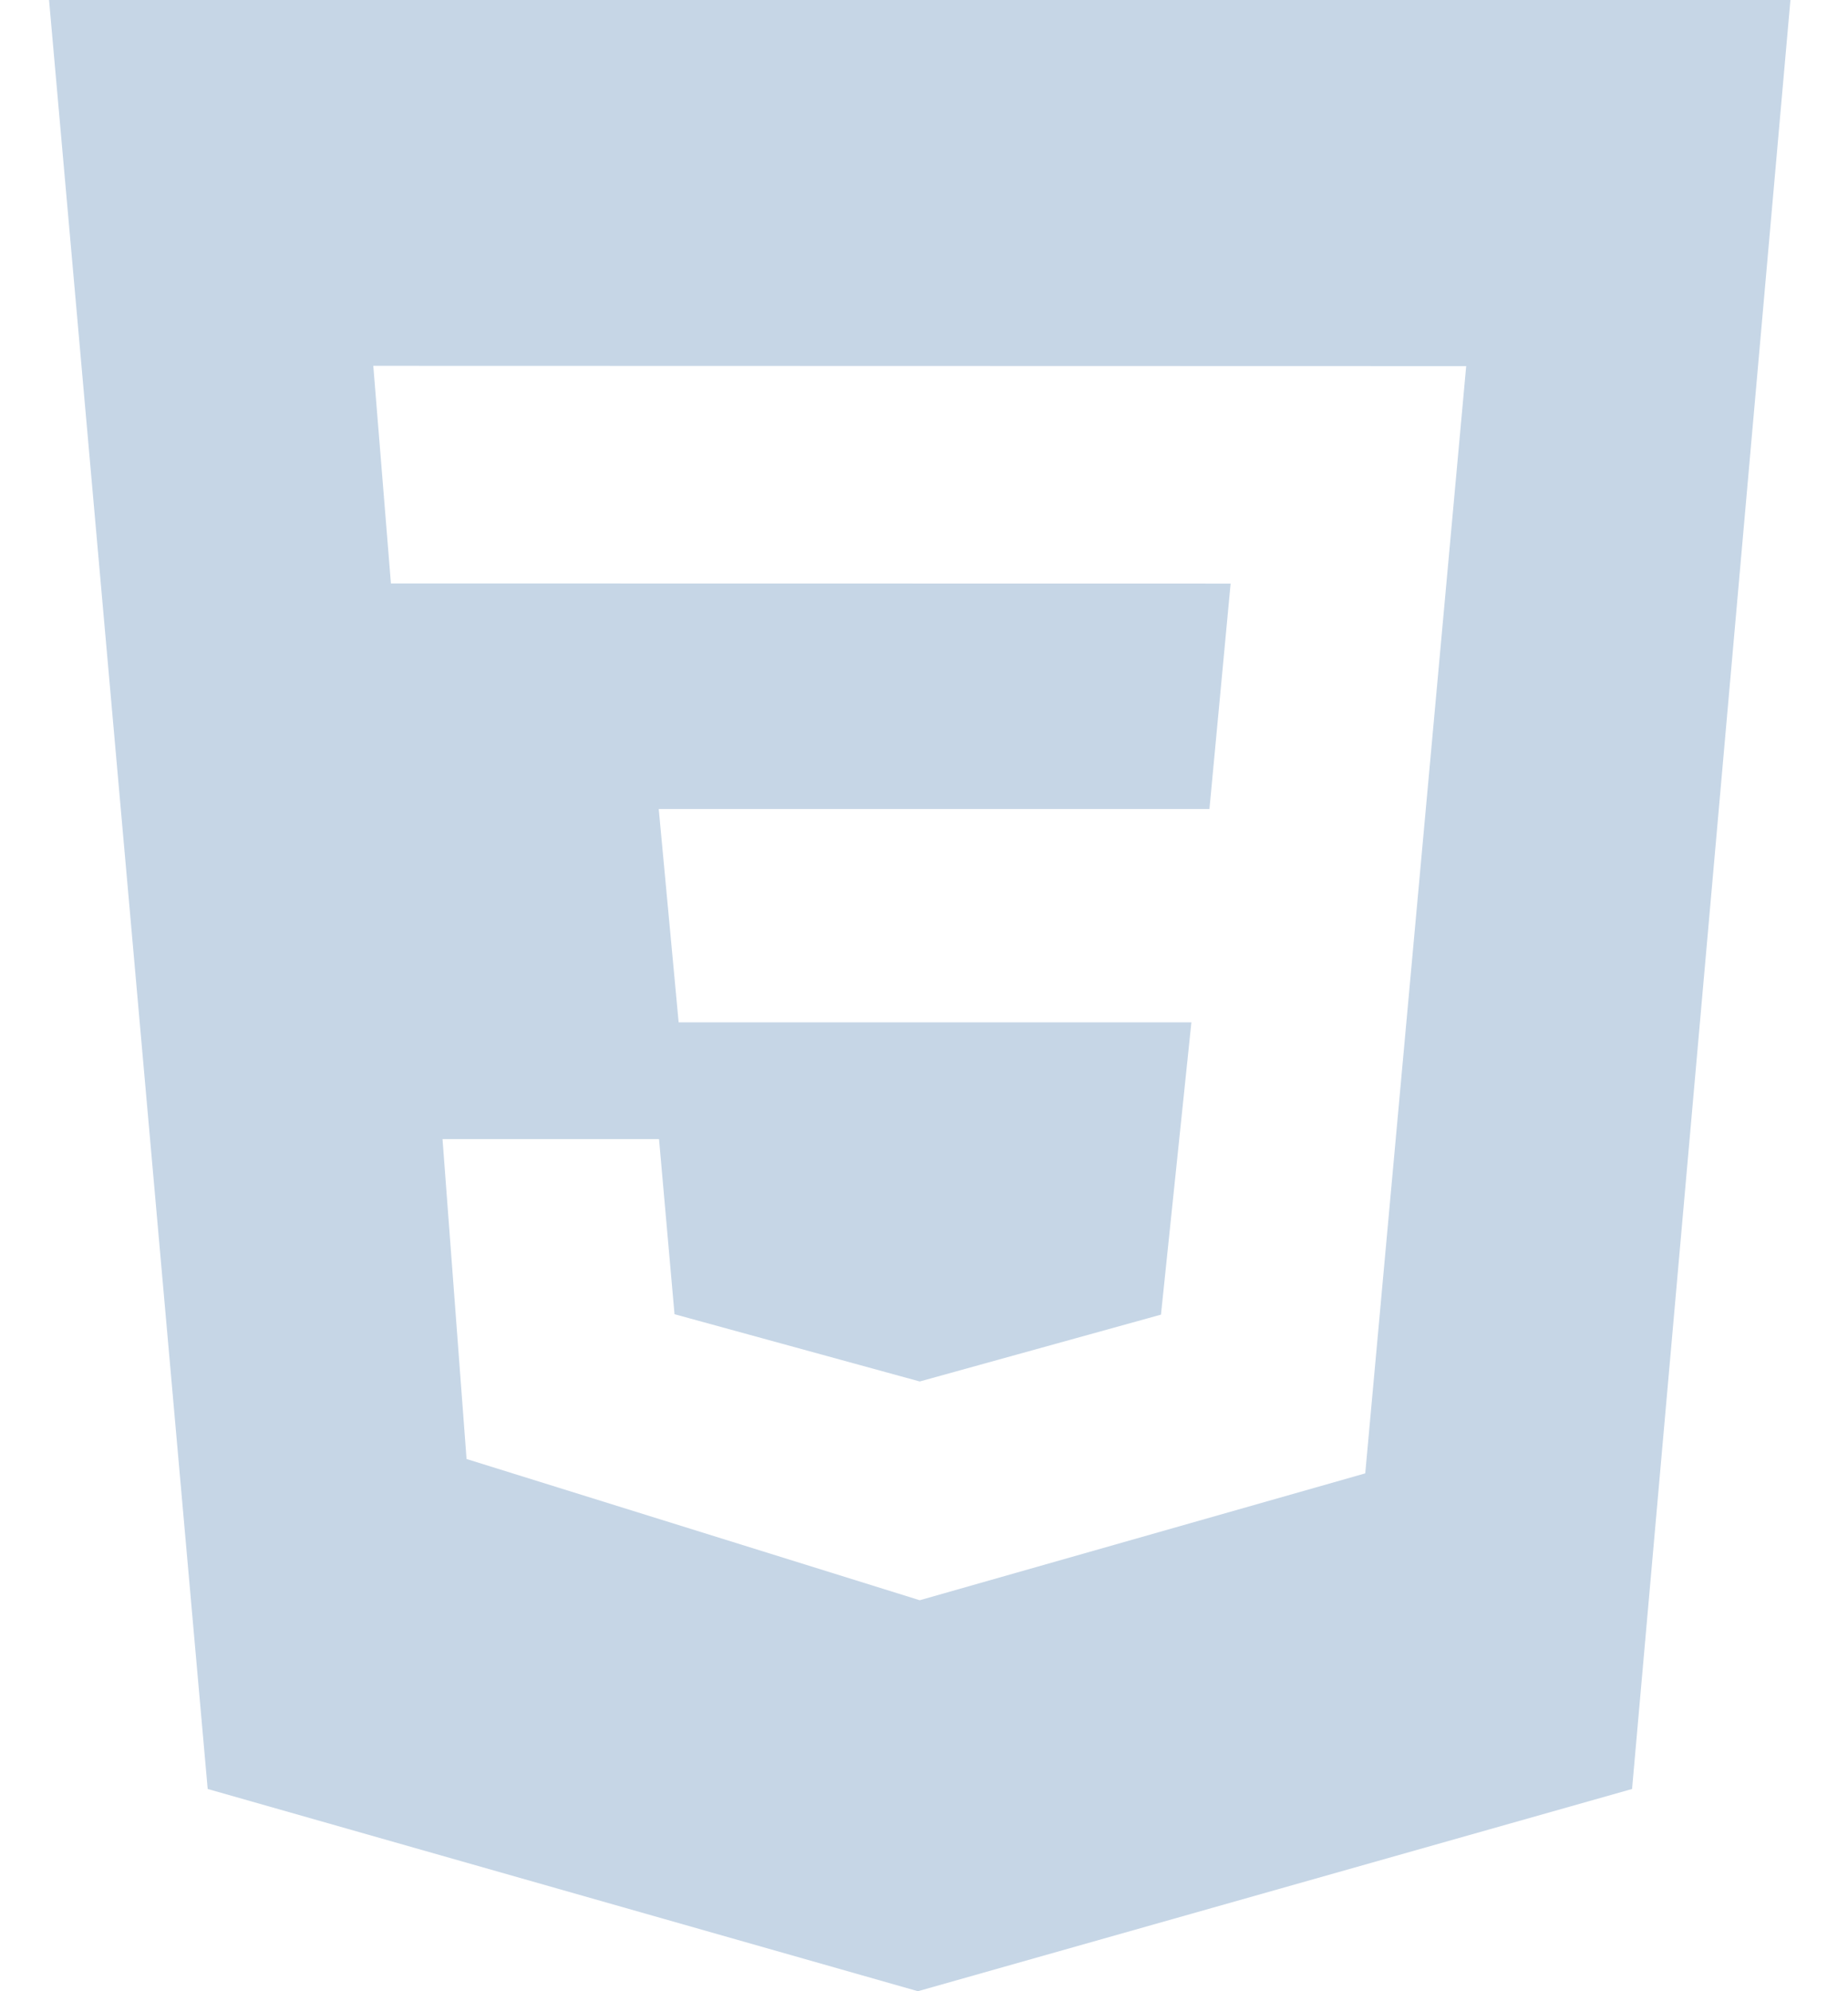 <svg width="13" height="14" viewBox="0 0 13 14" fill="none" xmlns="http://www.w3.org/2000/svg">
<path d="M0.345 0H12.595L11.481 12.578L6.457 14L1.461 12.578L0.345 0ZM10.314 2.574L2.626 2.572L2.75 4.102L8.657 4.103L8.508 5.688H4.634L4.774 7.188H8.381L8.167 9.243L6.47 9.713L4.745 9.24L4.636 8.009H3.113L3.282 10.258L6.47 11.251L9.604 10.359L10.314 2.575V2.574Z" fill="#C6D6E6"/>
</svg>
